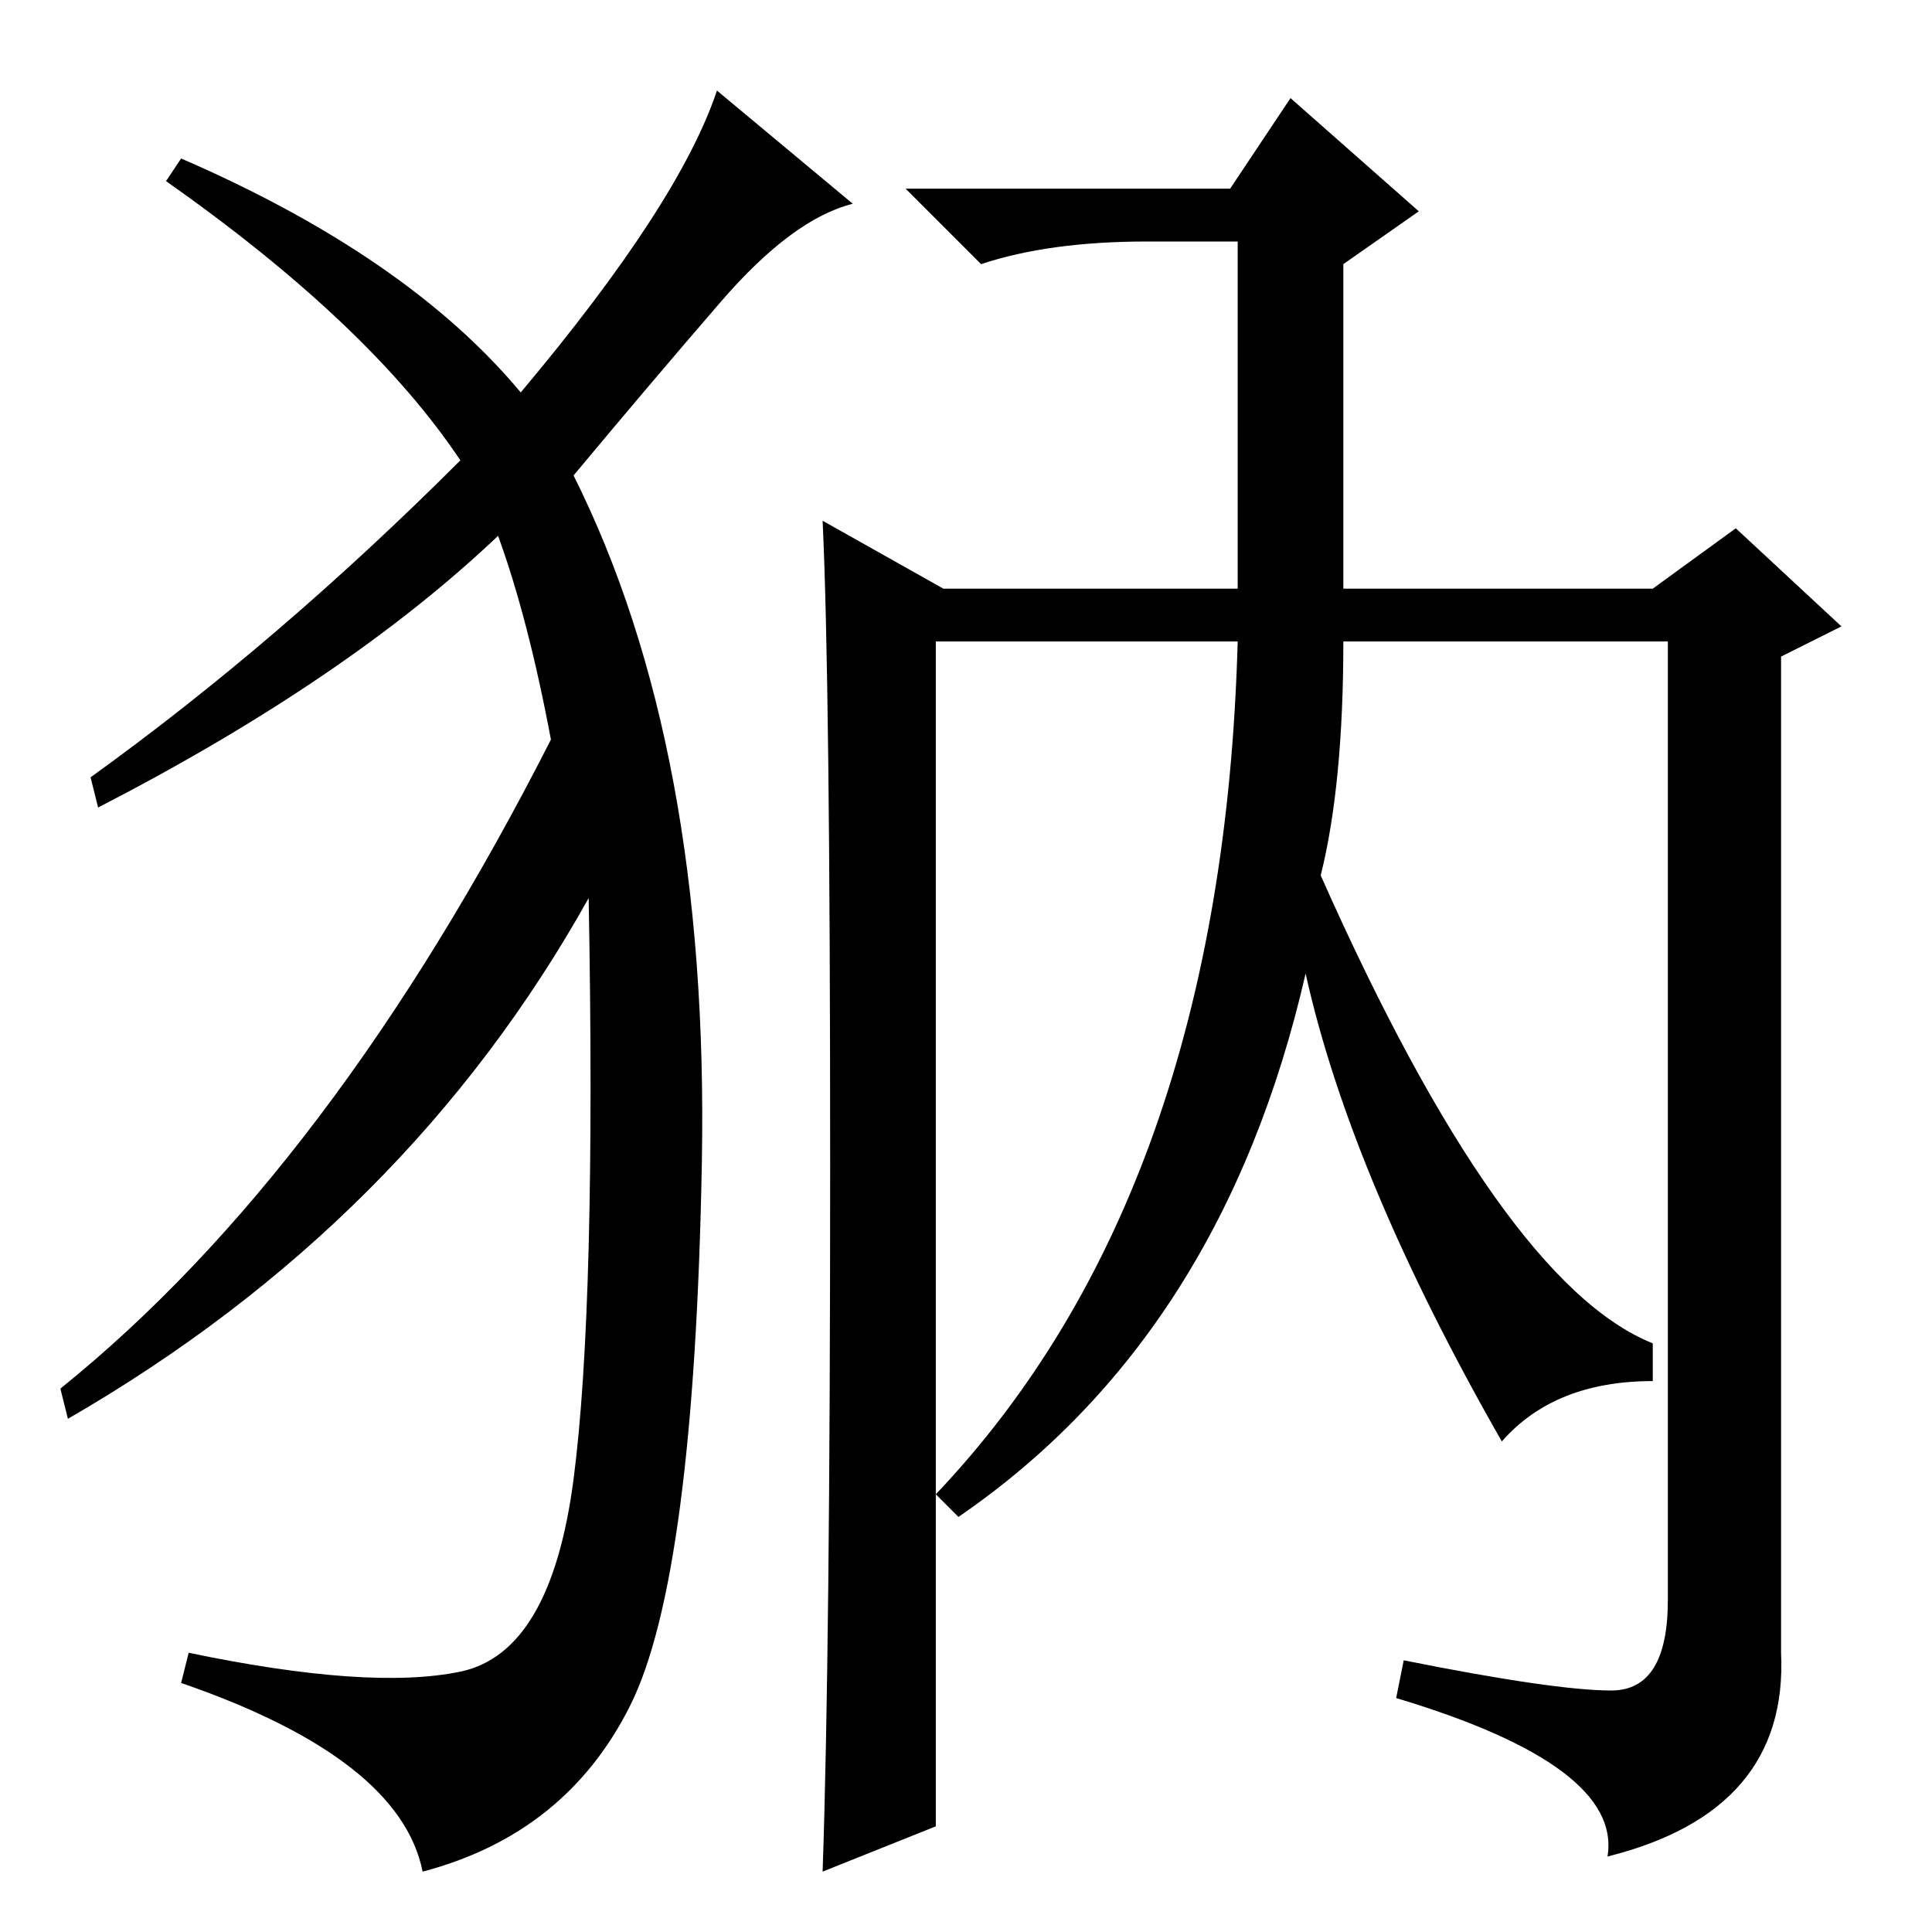 <?xml version="1.0" standalone="no"?>
<!DOCTYPE svg PUBLIC "-//W3C//DTD SVG 1.1//EN" "http://www.w3.org/Graphics/SVG/1.1/DTD/svg11.dtd" >
<svg xmlns="http://www.w3.org/2000/svg" xmlns:xlink="http://www.w3.org/1999/xlink" version="1.1" viewBox="0 -36 256 256">
  <g transform="matrix(1 0 0 -1 0 220)">
   <path fill="currentColor"
d="M213 10q2 12 -28 21l1 5q20 -4 27.5 -4t7.5 12v127h-43q0 -19 -3 -31q24 -54 44 -62v-5q-13 0 -20 -8q-20 35 -26 62q-11 -48 -46 -72l-3 3q38 40 40 113h-40v-157l-15 -6q1 29 1 93.5t-1 85.5l16 -9h39v46h-12q-13 0 -22 -3l-10 10h43l8 12l17 -15l-10 -7v-43h41l11 8
l14 -13l-8 -4v-132q1 -21 -23 -27zM69 204q21 25 26 40l18 -15q-8 -2 -17.5 -13t-19.5 -23q18 -36 17 -91t-9.5 -72t-27.5 -22q-3 15 -32 25l1 4q24 -5 36 -2.5t15 25.5t2 77q-24 -43 -69 -69l-1 4q36 29 65 86q-3 16 -7 27q-20 -19 -53 -36l-1 4q25 18 49 42q-12 18 -39 37
l2 3q30 -13 45 -31z" />
  </g>

</svg>
